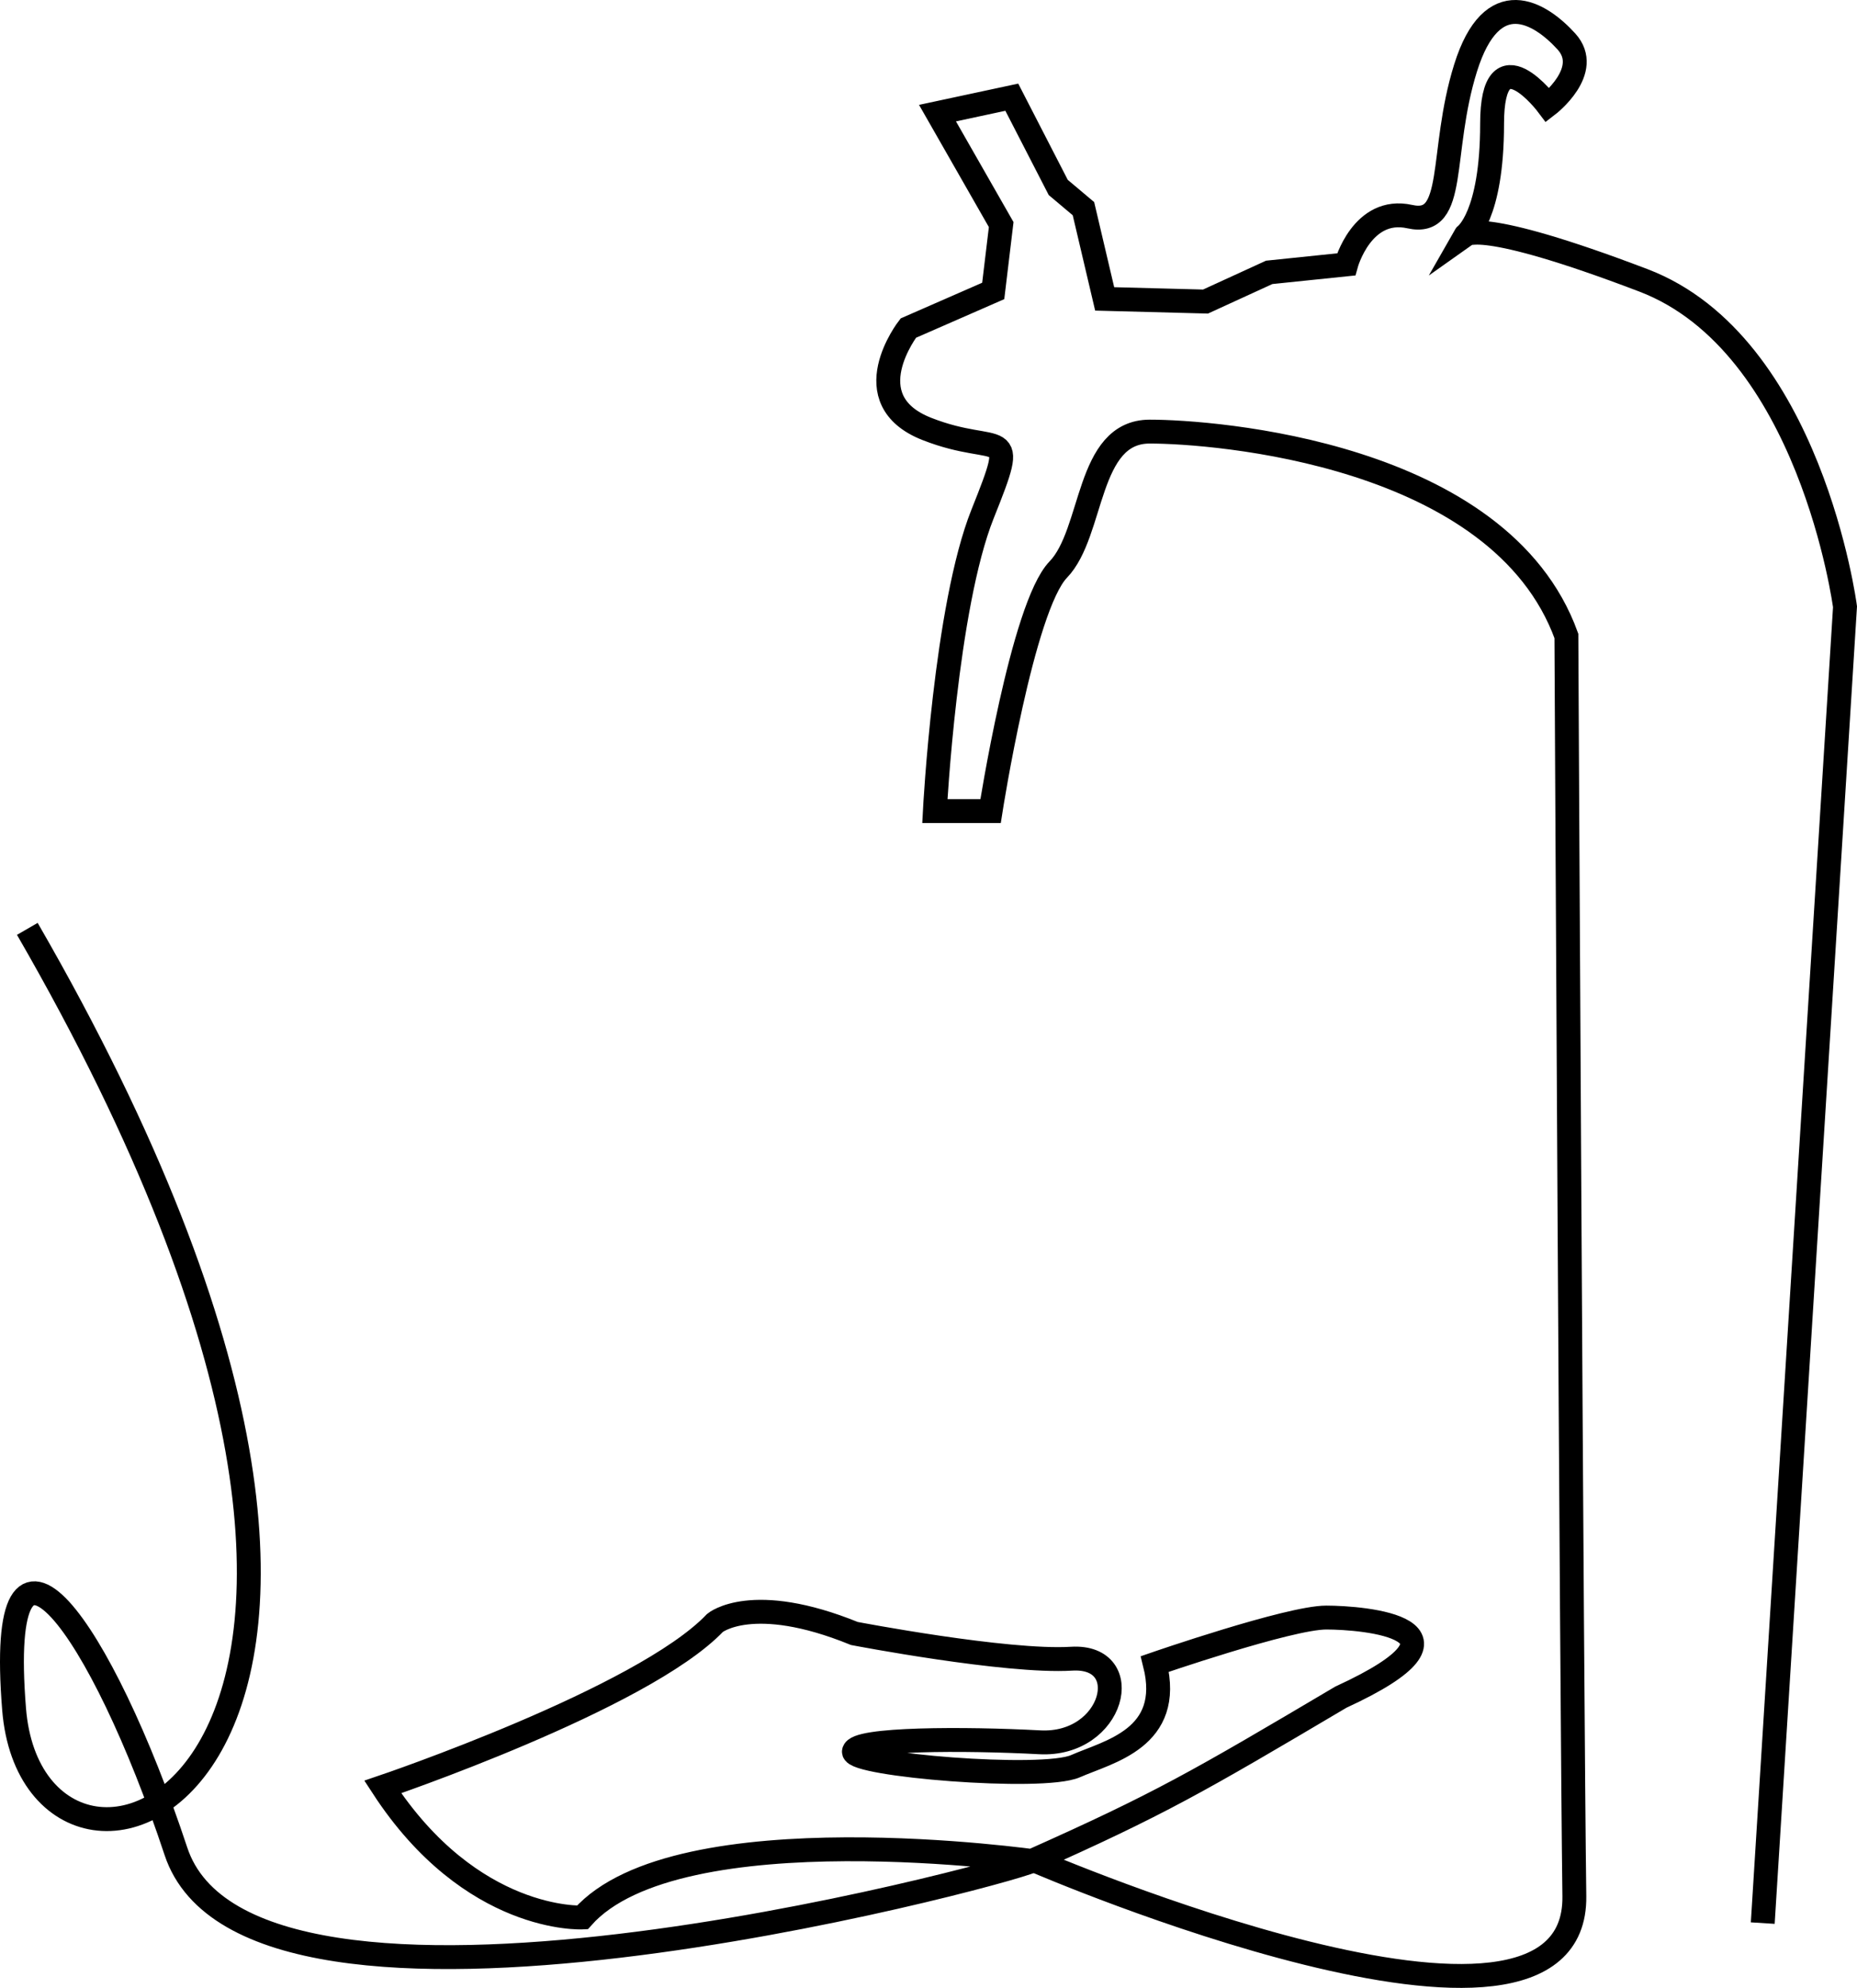 <svg xmlns="http://www.w3.org/2000/svg" viewBox="0 0 466.543 499.365">
  <defs>
    <style>
      .cls-1 {
        fill: none;
        stroke: #000;
        stroke-miterlimit: 10;
        stroke-width: 6px;
      }
    </style>
  </defs>
  <g id="Layer_2" data-name="Layer 2">
    <g id="Layer_1-2" data-name="Layer 1">
      <g id="Layer_2-2" data-name="Layer 2">
        <g id="Layer_1-2-2" data-name="Layer 1-2">
          <path class="cls-1" d="M259.864,469.333"/>
          <path class="cls-1" d="M442.864,483.085l20.667-330.667s-8.667-66-50.667-82S368.2,59.085,368.2,59.085s6.666-4.667,6.666-28,14-4.667,14-4.667,11.334-8.667,4.667-16S374.864-4.249,368.2,17.085s-2,40-14,37.333-16,12-16,12l-19.334,2-16,7.333-25.333-.666L272.2,52.418l-6.334-5.333L254.2,24.418l-18.667,4,16,28-2,16.667L228.2,82.418s-14,18,4.666,25.333,23.334-2,14,21.334-12,74.666-12,74.666h14s8-51.333,17-60.666,7-34.667,23-34.667,88,5.333,104.667,51.333c0,0,1.333,266.916,2,316.582s-134.889-8.666-134.889-8.666-90.445-13-114.333,14c0,0-27.858,1.444-50.151-32.778,0,0,65.262-22.111,83.484-41.222,0,0,9.333-7.778,35,2.666,0,0,38.222,7.334,54.555,6.334s10.667,22-8,21-46.333-1-46.666,2.333,47.333,7.333,55.666,3.667,24.612-7,19.945-25.668c0,0,33.722-11.666,43.055-11.666s41.334,2.667,3.667,20c-36.18,21.411-45.477,26.812-77.62,41.145-8.372,3.733-196.38,53.94-215.047-2.435s-45.322-93.636-40.659-35.71c5.289,65.707,127.817,19.565,3.326-196"/>
        </g>
      </g>
    </g>
  </g>
</svg>
